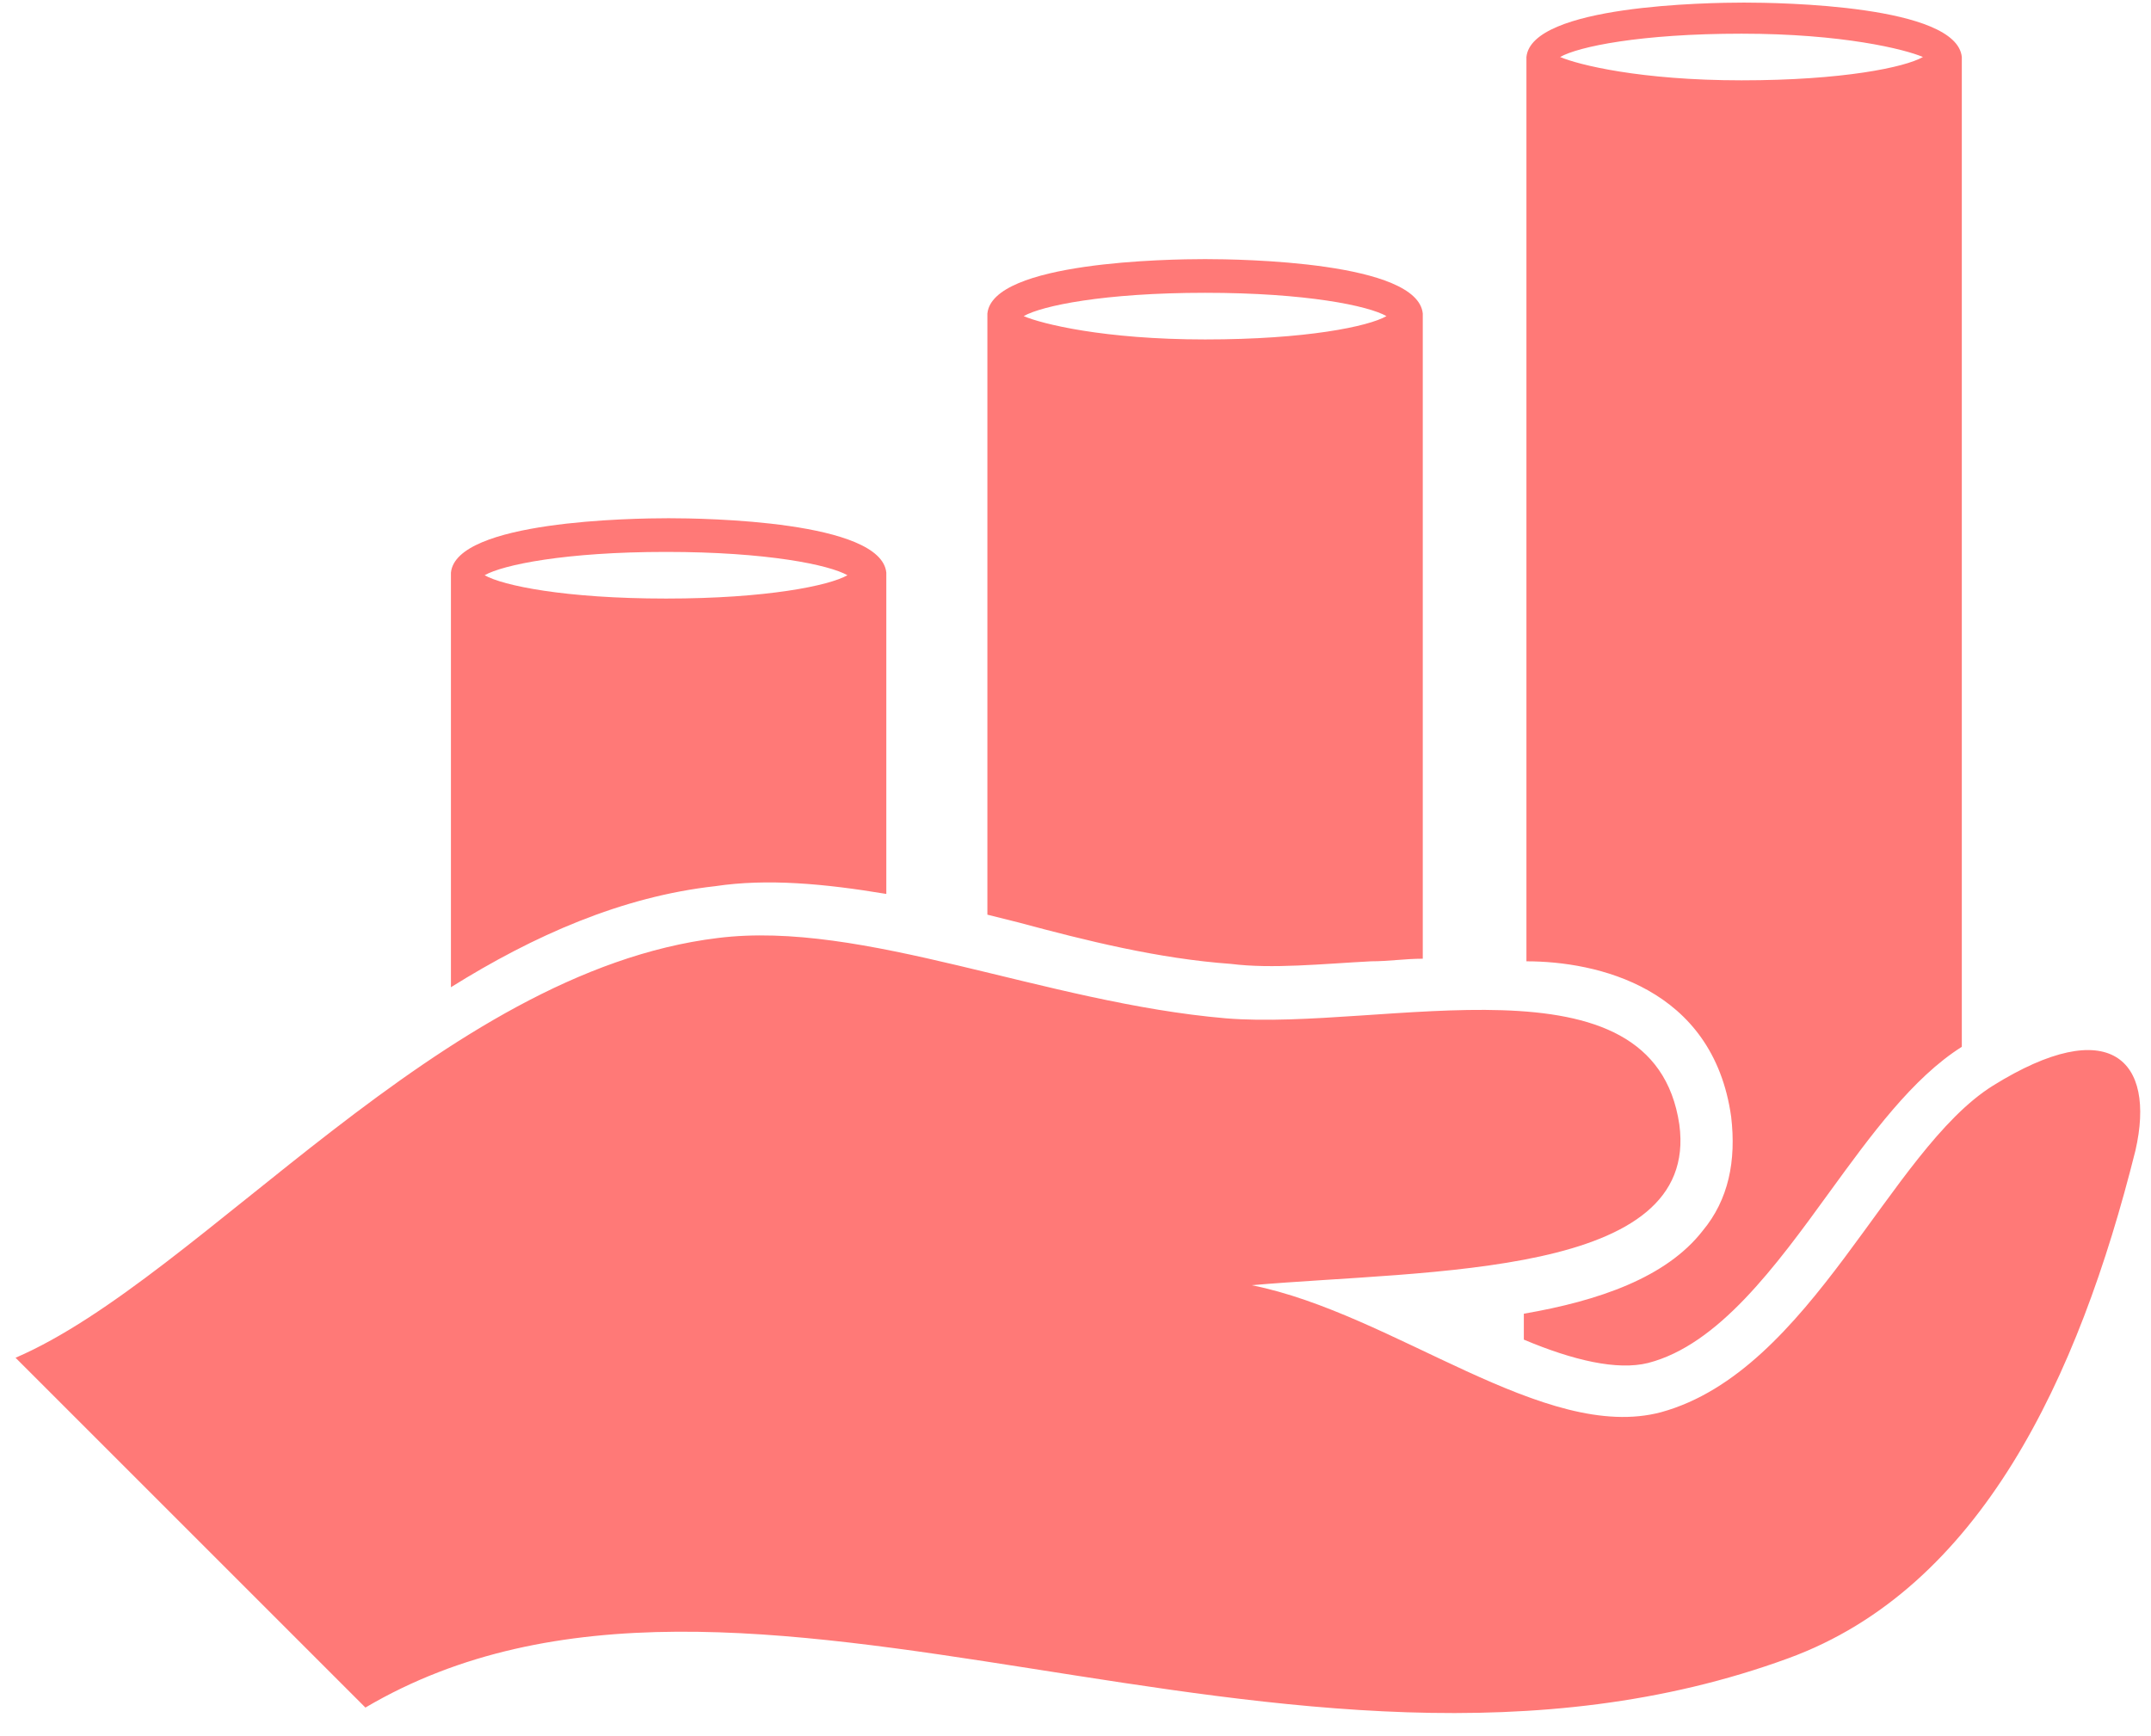 <?xml version="1.0" encoding="utf-8"?>
<!-- Generator: Adobe Illustrator 17.1.0, SVG Export Plug-In . SVG Version: 6.00 Build 0)  -->
<!DOCTYPE svg PUBLIC "-//W3C//DTD SVG 1.0//EN" "http://www.w3.org/TR/2001/REC-SVG-20010904/DTD/svg10.dtd">
<svg version="1.0" id="Shape_13_1_" xmlns="http://www.w3.org/2000/svg" xmlns:xlink="http://www.w3.org/1999/xlink" x="0px"
	 y="0px" viewBox="0 0 83 67" enable-background="new 0 0 83 67" xml:space="preserve">
<g id="Shape_13">
	<g>
		<path fill-rule="evenodd" clip-rule="evenodd" fill="#FF7977" d="M34.2,34.5c0-4.1,0-5.8,0-12.4c0,0,0,0,0,0c-0.2-2-7-2.1-8.4-2.1
			c-1.4,0-8.2,0.1-8.4,2.1c0,0,0,0,0,0c0,8.2,0,8.9,0,16c3.2-2,6.6-3.5,10.2-3.9C29.6,33.9,31.8,34.1,34.2,34.5z M18.7,22.2
			c0.7-0.4,3.1-0.9,7-0.9c3.9,0,6.3,0.5,7,0.9c-0.7,0.4-3.1,0.9-7,0.9C21.8,23.1,19.4,22.6,18.7,22.2z M76.9,41.9
			c-4,2.5-7,11-12.8,12.6c-4.5,1.2-10.3-3.8-15.8-4.9c6.9-0.6,17.3-0.3,16.5-6.2c-1-6.8-11.4-3.6-17.5-4.1c-7-0.6-14-3.8-19.6-3.1
			C17,37.5,7.8,49.3,0.6,52.4l13.5,13.5c14.6-8.6,35.5,5.2,54.9-1.9c7.4-2.7,11.2-10.8,13.4-19.6C83.2,40.9,81.4,39.1,76.9,41.9z
			 M47.5,37.2c1.6,0.2,3.5,0,5.4-0.1c0.7,0,1.3-0.1,2-0.1c0-9.4,0-19.7,0-24.9c0,0,0,0,0,0c-0.2-2-7-2.1-8.4-2.1
			c-1.4,0-8.2,0.1-8.4,2.1c0,0,0,0,0,0c0,4.9,0,14.3,0,23.2c0.4,0.1,0.8,0.2,1.2,0.3C41.9,36.3,44.7,37,47.5,37.2z M46.5,11.3
			c3.9,0,6.3,0.5,7,0.9c-0.7,0.4-3.1,0.9-7,0.9c-3.9,0-6.3-0.6-7-0.9C40.2,11.8,42.6,11.3,46.5,11.3z M66.8,43.1
			c0.2,1.7-0.1,3.2-1.1,4.4c-1.4,1.8-4,2.7-6.9,3.2c0,0.4,0,0.7,0,1c1.9,0.8,3.6,1.2,4.8,0.9c2.7-0.7,4.9-3.7,7-6.6
			c1.6-2.2,3.2-4.4,5.1-5.6c0-13.9,0-32.2,0-38.2c0,0,0,0,0,0c-0.2-2-7-2.1-8.4-2.1c-1.4,0-8.2,0.1-8.4,2.1c0,0,0,0,0,0
			c0,5.5,0,21.5,0,34.9C61.6,37.1,66.1,38.1,66.8,43.1z M67.2,1.3c3.9,0,6.3,0.6,7,0.9c-0.7,0.4-3.1,0.9-7,0.9c-3.9,0-6.3-0.6-7-0.9
			C60.9,1.8,63.3,1.3,67.2,1.3z"/>
	</g>
</g>
</svg>
